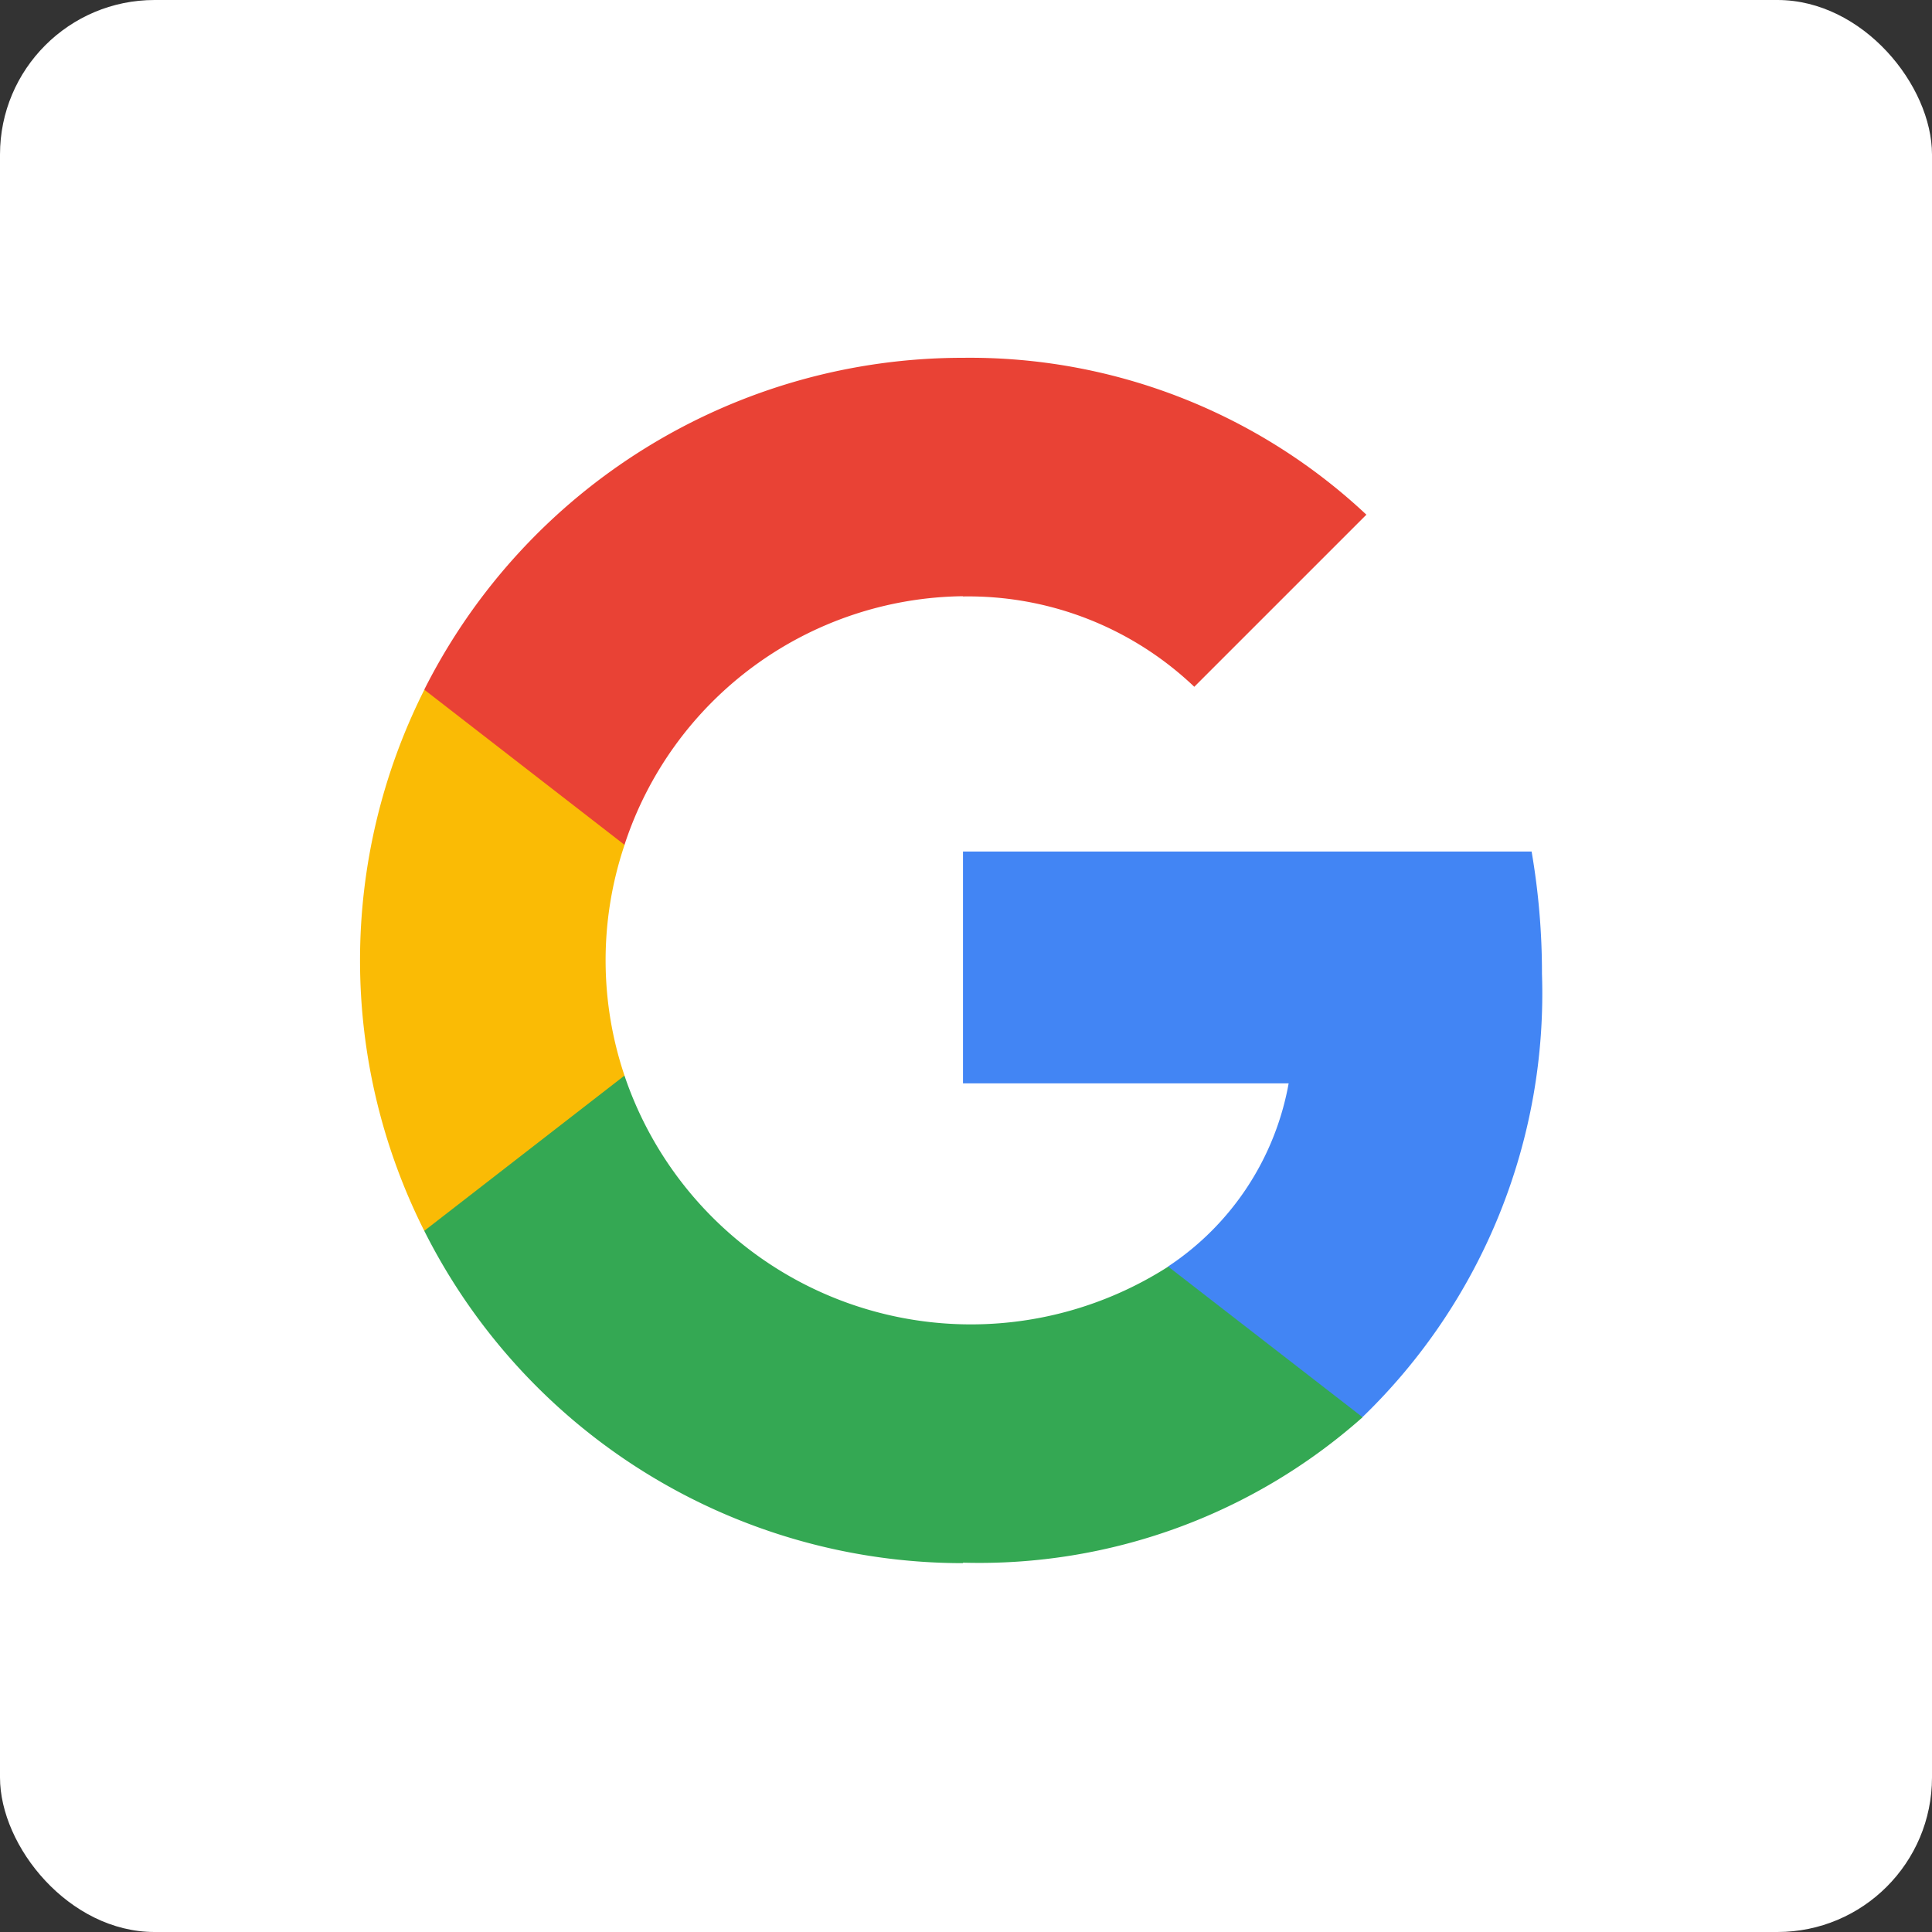 <svg xmlns="http://www.w3.org/2000/svg" width="25" height="25" viewBox="0 0 25 25">
  <rect x="0" y="0" width="25" height="25" fill="#333333" stroke="none"/>
  <rect id="Rectangle_635" data-name="Rectangle 635" width="25" height="25" rx="2" fill="#fff"/>
  <g id="G" transform="translate(-44.631 -126.14)">
    <path id="Fill-8" d="M115.646,180.54a9.274,9.274,0,0,0-.134-1.585h-7.358v3h4.214a3.606,3.606,0,0,1-1.558,2.368v1.949h2.515a7.62,7.62,0,0,0,2.321-5.734" transform="translate(-51.062 -41.796)" fill="#4285f4"/>
    <path id="Fill-10" d="M62.53,207.131a7.469,7.469,0,0,0,5.171-1.882L65.186,203.3a4.732,4.732,0,0,1-7.036-2.471H55.559v2.008a7.8,7.8,0,0,0,6.971,4.3" transform="translate(-5.438 -60.77)" fill="#34a853"/>
    <path id="Fill-12" d="M52.712,168.161a4.672,4.672,0,0,1,0-2.983V163.17H50.121a7.784,7.784,0,0,0,0,7Z" transform="translate(0 -28.103)" fill="#fabb05"/>
    <path id="Fill-14" d="M62.53,133.858a4.237,4.237,0,0,1,2.993,1.169h0L67.75,132.8a7.5,7.5,0,0,0-5.22-2.03,7.8,7.8,0,0,0-6.971,4.294l2.591,2.008a4.666,4.666,0,0,1,4.38-3.217" transform="translate(-5.438 0)" fill="#e94235"/>
  </g>
</svg>
